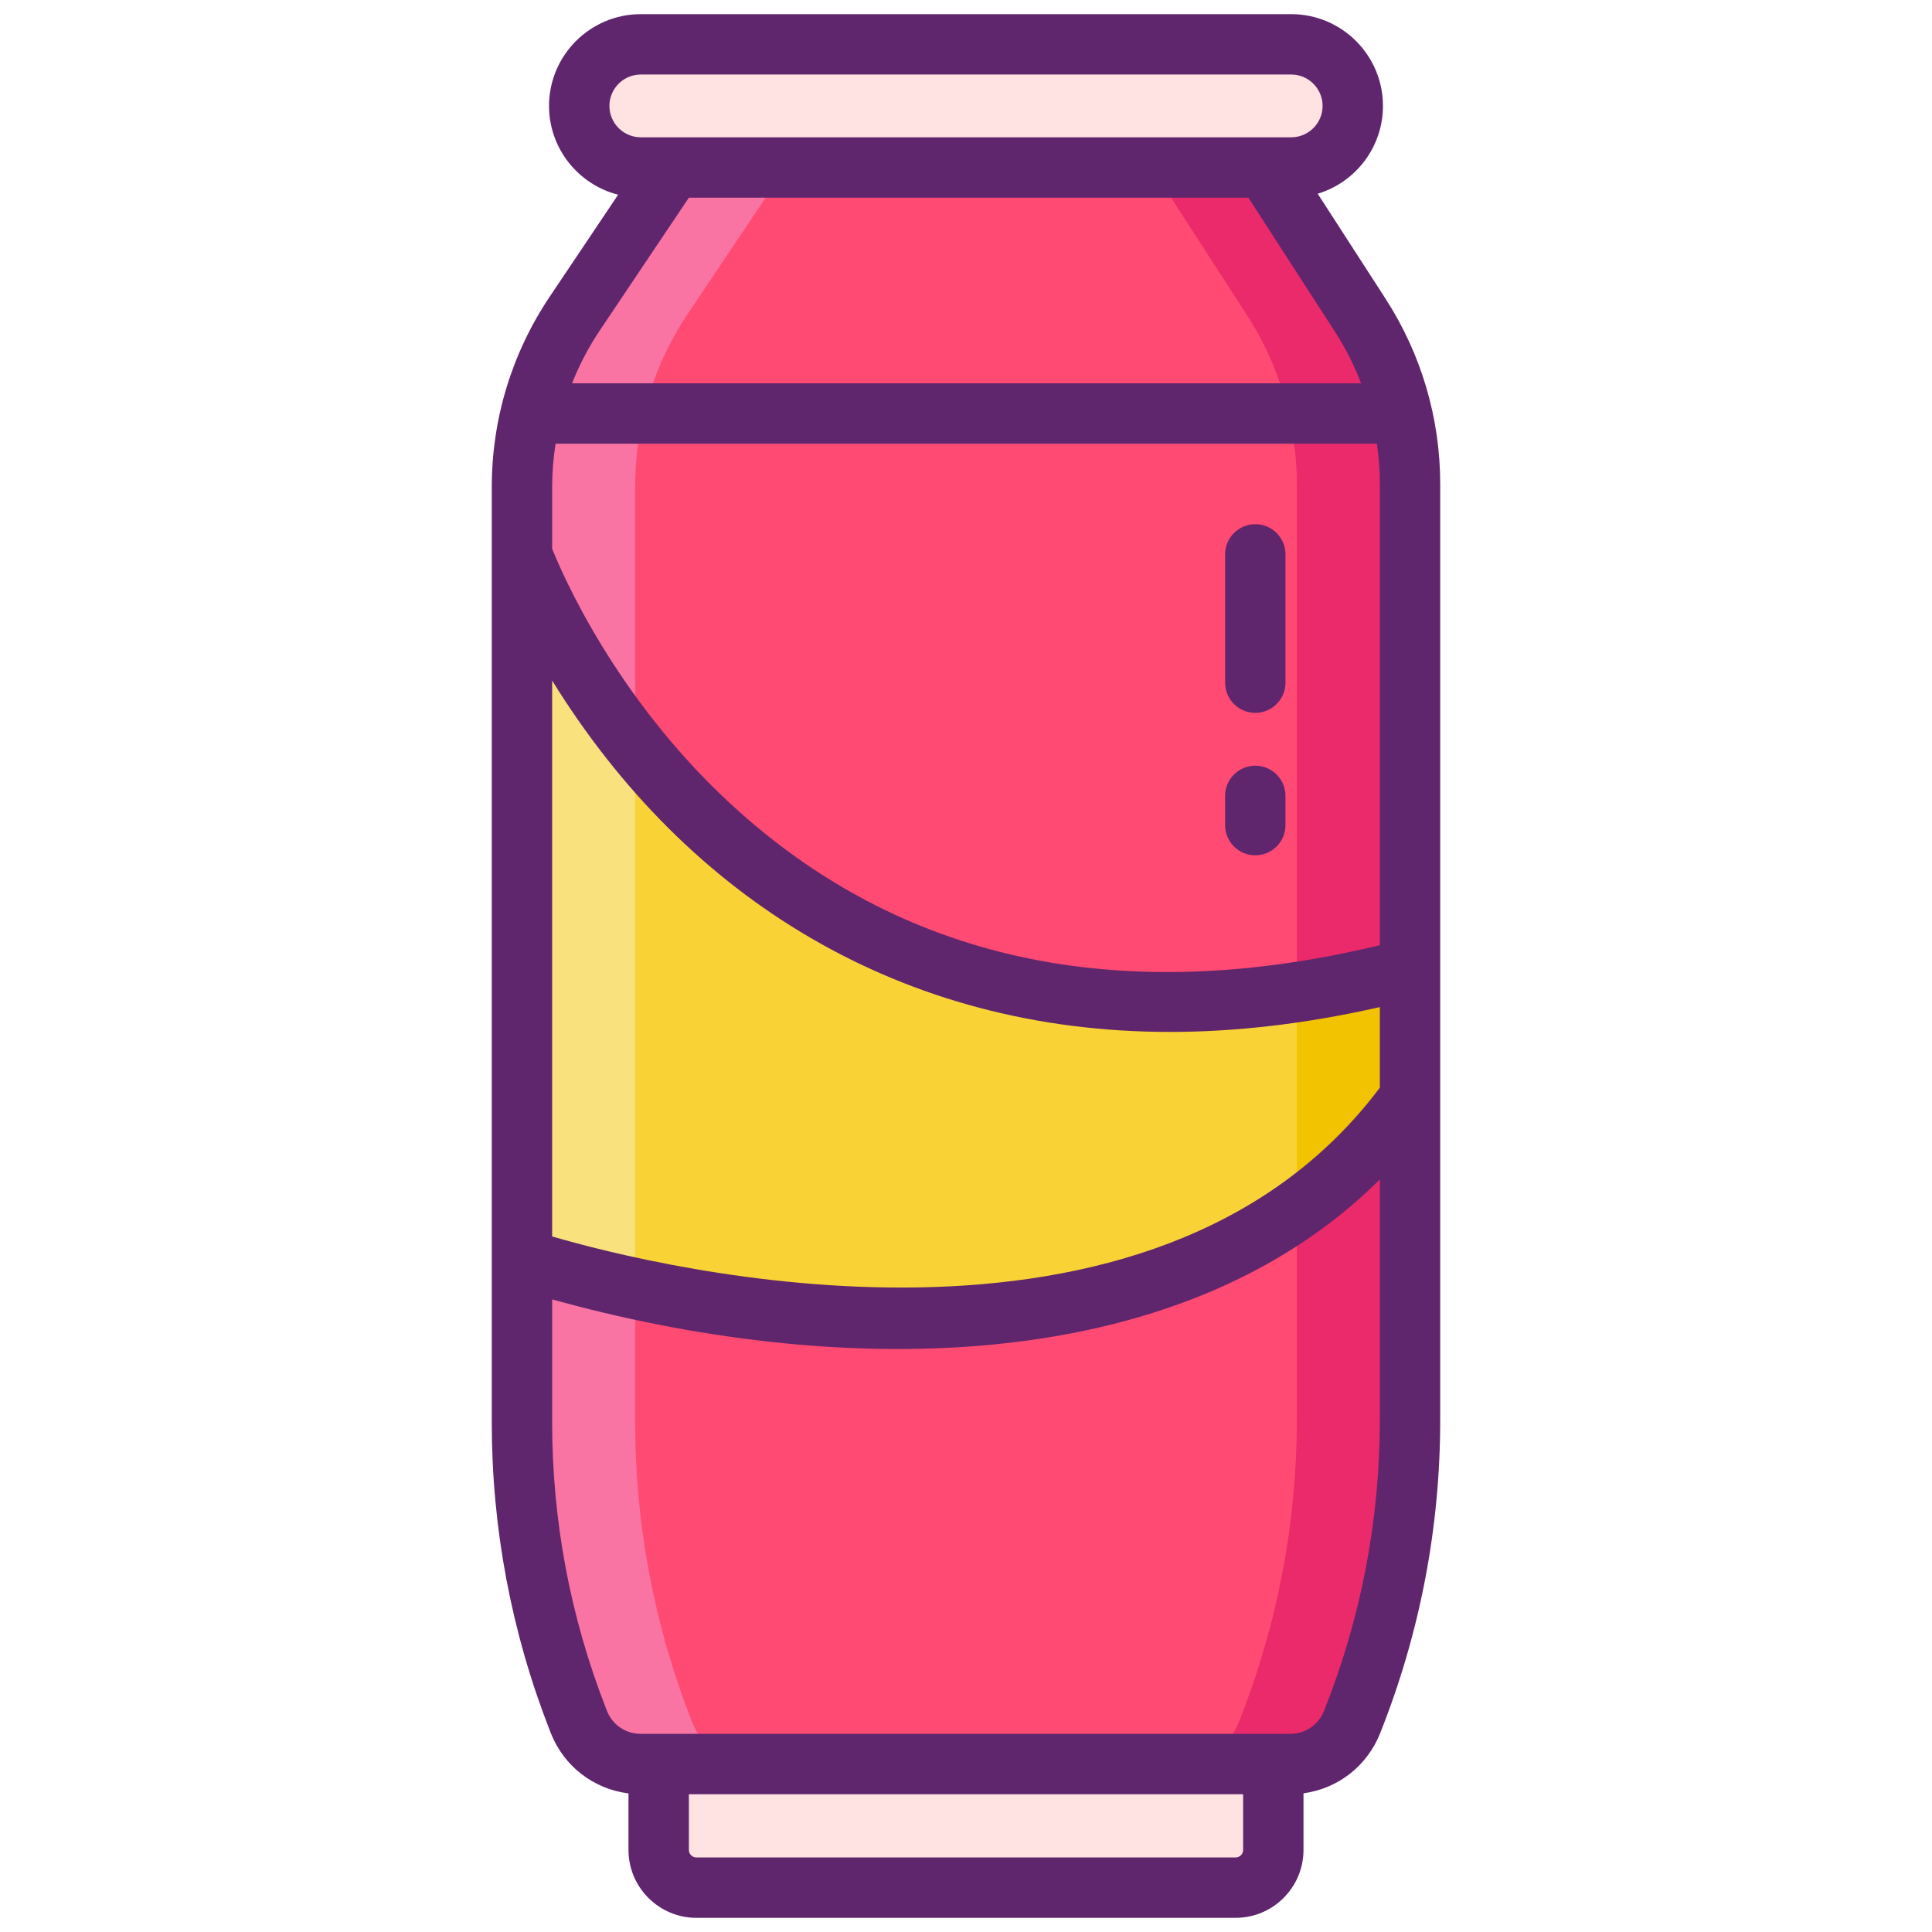 <svg id="Layer_1" enable-background="new 0 0 256 256" height="512" viewBox="0 0 256 256" width="512" xmlns="http://www.w3.org/2000/svg"><g><g><path d="m186.84 64.16v123.96c0 6.86-.65 13.7-1.94 20.41s-3.21 13.29-5.75 19.67c-1.33 3.35-4.57 5.54-8.18 5.54h-86.08c-3.62 0-6.88-2.22-8.2-5.59l-.08-.22c-4.92-12.58-7.45-25.96-7.45-39.47v-123.92c0-3.31.4-6.57 1.17-9.75 1.14-4.71 3.11-9.2 5.84-13.26l12.97-19.34h78.45l12.63 19.55c2.6 4.02 4.47 8.43 5.53 13.05.72 3.05 1.09 6.2 1.09 9.37z" fill="#ff4a73"/><path d="m163.721 250.125h-71.442c-2.761 0-5-2.239-5-5v-11.38h81.441v11.38c.001 2.761-2.238 5-4.999 5z" fill="#ffe2e2"/><path d="m171.091 22.193h-86.182c-4.506 0-8.159-3.653-8.159-8.159 0-4.506 3.653-8.159 8.159-8.159h86.182c4.506 0 8.159 3.653 8.159 8.159 0 4.506-3.653 8.159-8.159 8.159z" fill="#ffe2e2"/><path d="m99.89 233.74h-15c-3.62 0-6.88-2.22-8.2-5.59l-.08-.22c-4.92-12.58-7.45-25.96-7.45-39.47v-123.92c0-3.31.4-6.57 1.17-9.75 1.14-4.71 3.11-9.2 5.84-13.26l12.97-19.34h15l-12.97 19.34c-2.73 4.06-4.7 8.55-5.84 13.26-.77 3.18-1.17 6.44-1.17 9.75v123.92c0 13.51 2.53 26.89 7.45 39.47l.08.22c1.32 3.37 4.58 5.59 8.2 5.59z" fill="#f973a3"/><path d="m84.16 98.8v71.94c-9.19-1.97-15-3.95-15-3.95v-93.33s4.33 12.08 15 25.34z" fill="#f9e27d"/><path d="m186.84 64.16v123.96c0 6.86-.65 13.7-1.94 20.41s-3.21 13.29-5.75 19.67c-1.33 3.35-4.57 5.54-8.18 5.54h-15c3.61 0 6.85-2.19 8.18-5.54 2.54-6.38 4.46-12.96 5.75-19.67s1.94-13.55 1.94-20.41v-123.96c0-3.17-.37-6.32-1.09-9.37-1.06-4.62-2.93-9.03-5.53-13.05l-12.63-19.55h15l12.63 19.55c2.6 4.02 4.47 8.43 5.53 13.05.72 3.05 1.09 6.2 1.09 9.37z" fill="#ea2a6a"/><path d="m186.84 127.88v17.58c-35.5 49.33-117.68 21.33-117.68 21.33v-93.33s27.45 76.66 114.65 55.66z" fill="#f9d335"/><path d="m84.16 98.8v71.94c-9.19-1.97-15-3.95-15-3.95v-93.33s4.33 12.08 15 25.34z" fill="#f9e27d"/><g fill="#f2c300"><path d="m186.84 127.88v17.58c-4.37 6.07-9.45 10.98-15 14.9v-28.9c3.86-.57 7.85-1.35 11.97-2.34z"/><path d="m186.84 127.88v17.58c-4.37 6.07-9.45 10.98-15 14.9v-28.9c3.86-.57 7.85-1.35 11.97-2.34z"/></g></g><g fill="#5f266d"><path d="m92.279 254.125h71.441c4.962 0 9-4.038 9-9v-7.503c4.54-.614 8.416-3.593 10.149-7.944 5.287-13.279 7.967-27.259 7.967-41.552v-123.971c0-8.743-2.508-17.245-7.253-24.588l-8.98-13.896c4.997-1.511 8.647-6.154 8.647-11.637 0-6.705-5.455-12.159-12.159-12.159h-86.182c-6.705 0-12.159 5.455-12.159 12.159 0 5.666 3.901 10.426 9.155 11.768l-9.059 13.5c-5.026 7.491-7.684 16.22-7.684 25.241v123.917c0 14.062 2.598 27.832 7.721 40.927l.085.218c1.735 4.436 5.683 7.455 10.31 8.031v7.488c.001 4.963 4.039 9.001 9.001 9.001zm72.442-9c0 .551-.449 1-1 1h-71.442c-.551 0-1-.449-1-1v-7.38h73.441v7.38zm-83.971-231.091c0-2.293 1.866-4.159 4.159-4.159h86.182c2.293 0 4.159 1.866 4.159 4.159s-1.866 4.159-4.159 4.159c-8.541 0-75.431 0-86.182 0-2.293 0-4.159-1.865-4.159-4.159zm-1.26 29.726 11.787-17.566h74.138l11.449 17.716c1.409 2.181 2.569 4.489 3.489 6.882h-104.556c.974-2.451 2.202-4.81 3.693-7.032zm-6.327 20.784c0-1.939.157-3.86.451-5.752h108.836c.256 1.768.386 3.56.386 5.364v61.089c-34.634 8.332-63.6 2.011-86.091-18.789-15.225-14.081-22.26-30.429-23.582-33.742zm0 25.633c17.89 28.943 46.309 46.56 81.85 46.56 8.507 0 17.78-1.012 27.824-3.292v10.677c-30.174 40.171-95.584 23.824-109.674 19.715zm7.256 136.513-.085-.218c-4.758-12.163-7.171-24.952-7.171-38.012v-16.285c36.551 10.183 82.51 11.082 109.674-15.889v31.838c0 13.275-2.49 26.26-7.4 38.593-.732 1.838-2.483 3.026-4.462 3.026h-2.254-81.442-2.387c-1.991.002-3.747-1.197-4.473-3.053z"/><path d="m166.333 113.333c2.209 0 4-1.791 4-4v-3.875c0-2.209-1.791-4-4-4s-4 1.791-4 4v3.875c0 2.209 1.792 4 4 4z"/><path d="m166.333 94.458c2.209 0 4-1.791 4-4v-17c0-2.209-1.791-4-4-4s-4 1.791-4 4v17c0 2.209 1.792 4 4 4z"/></g></g></svg>